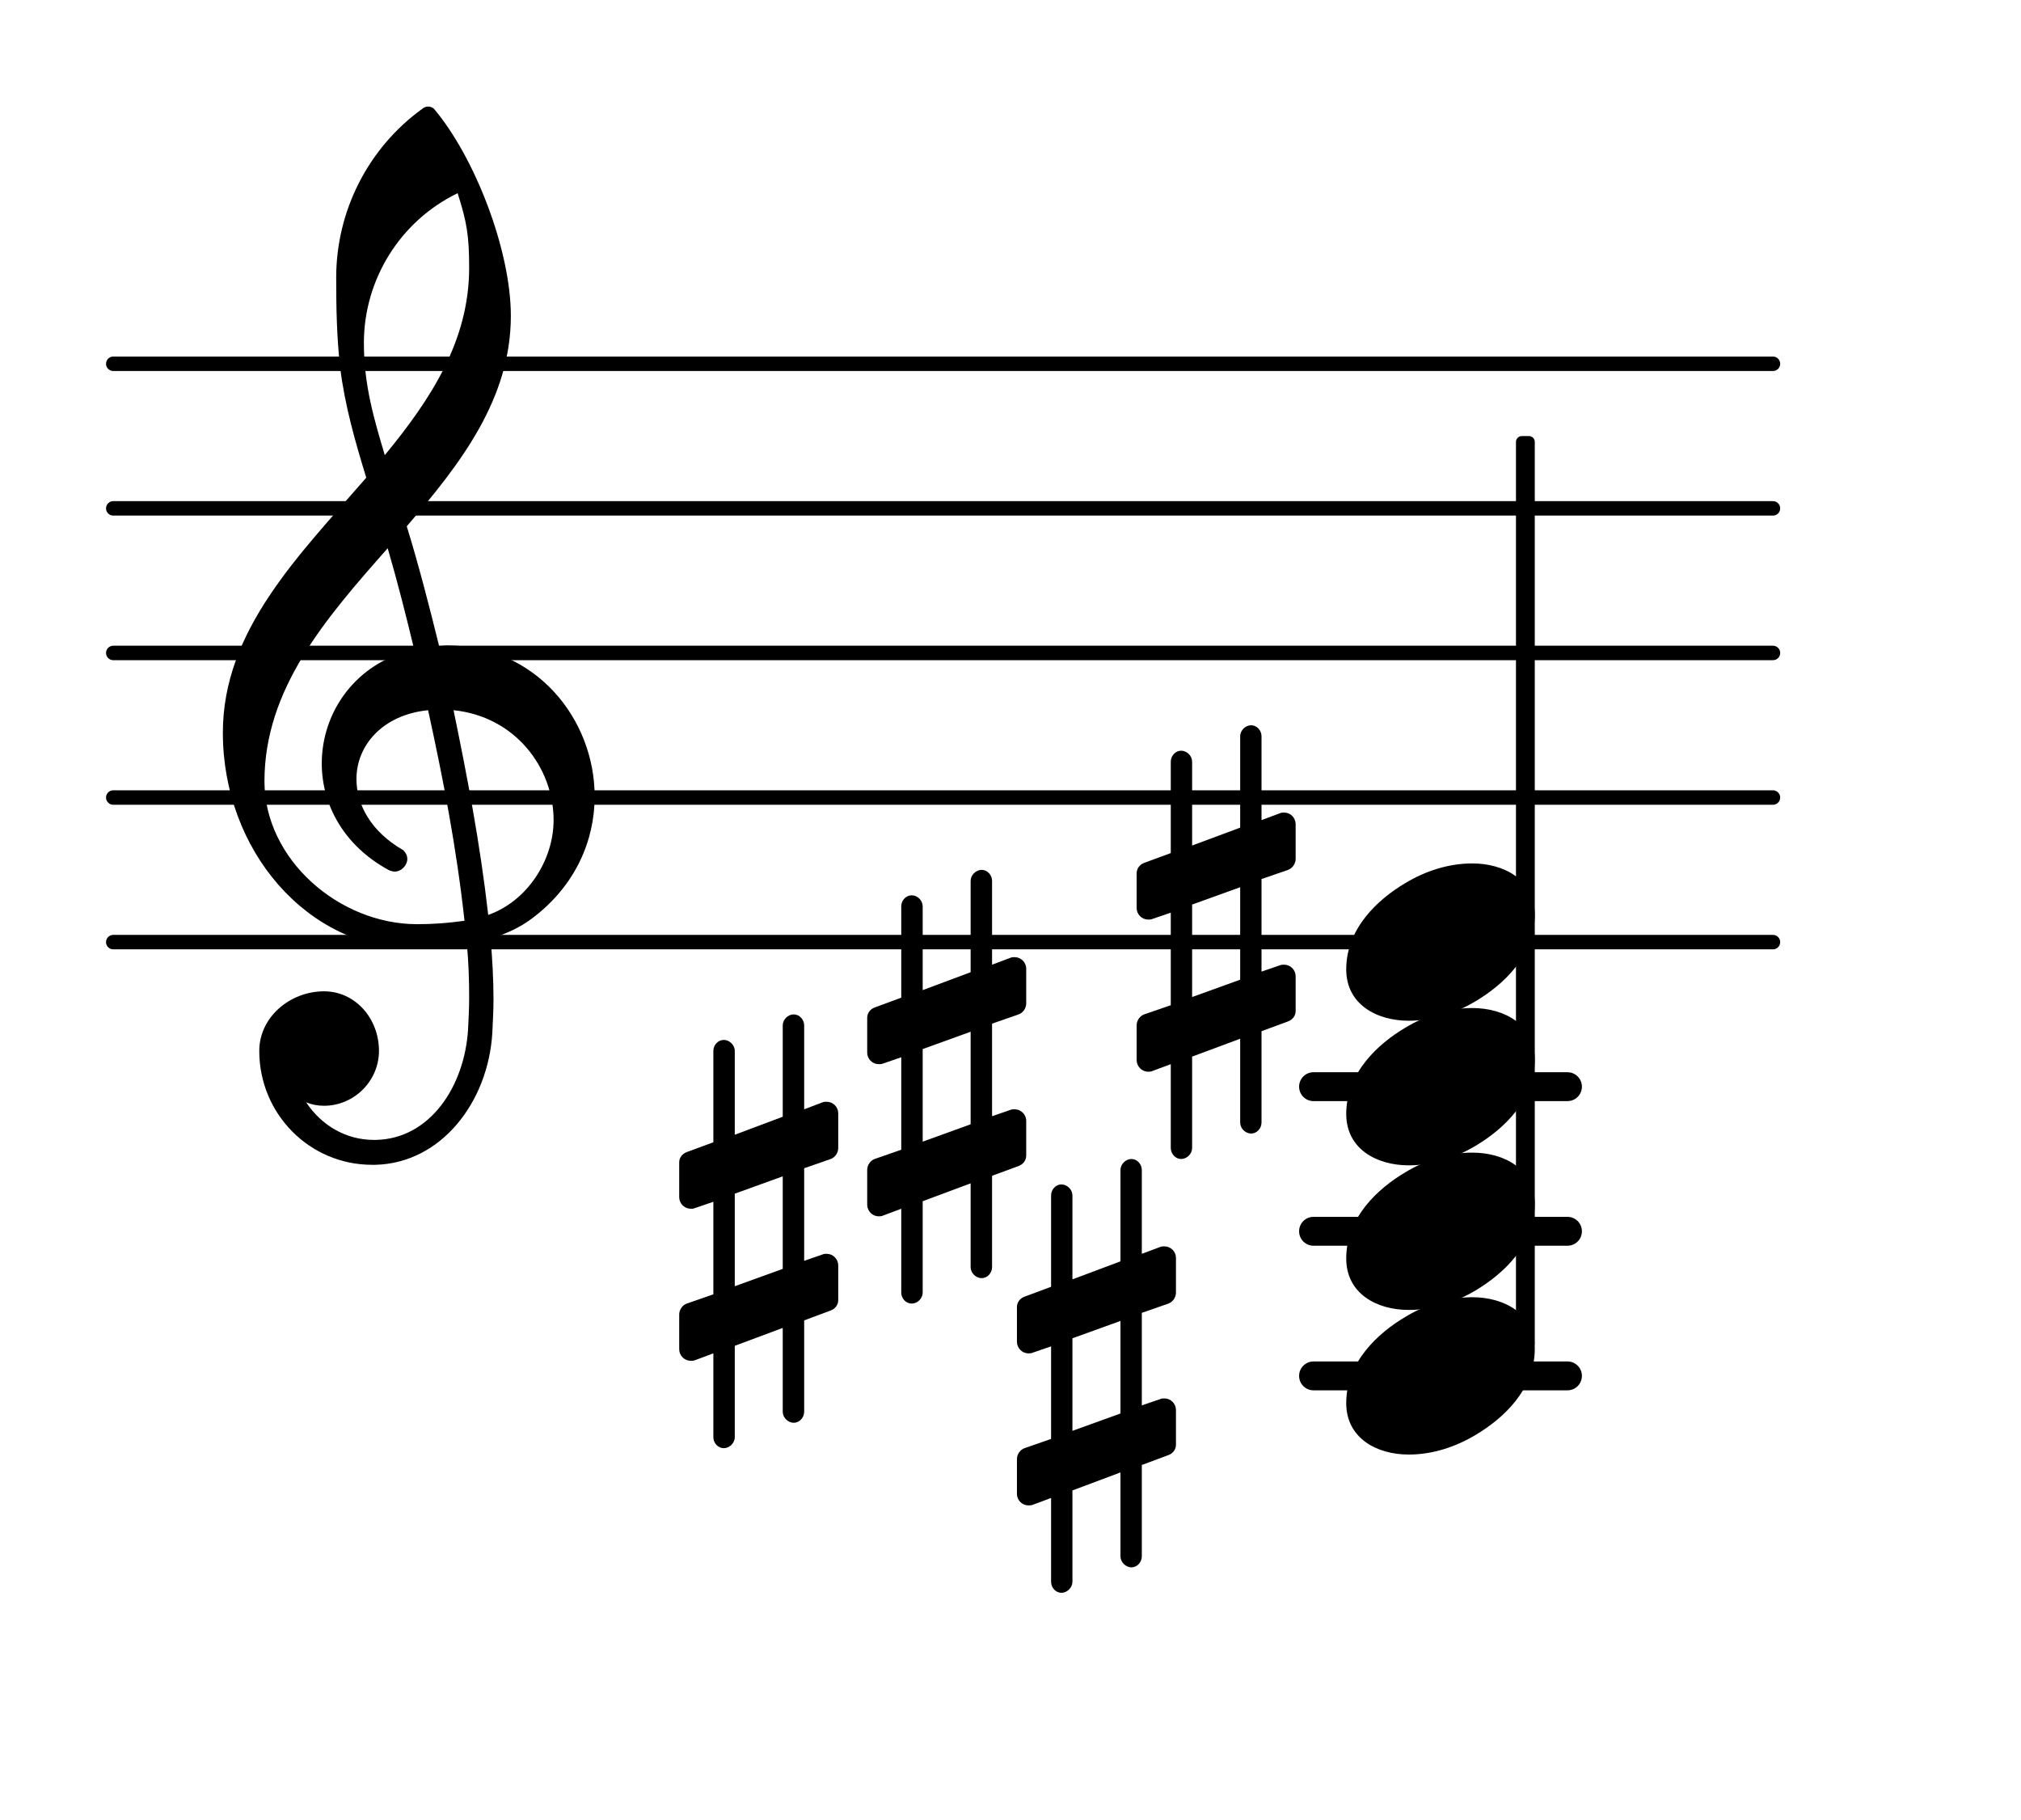 <?xml version="1.0" encoding="UTF-8"?>
<svg xmlns="http://www.w3.org/2000/svg" xmlns:xlink="http://www.w3.org/1999/xlink" width="86.93pt" height="78.271pt" viewBox="0 0 86.93 78.271" version="1.1">
<g id="surface1">
<path style="fill:none;stroke-width:0.1;stroke-linecap:round;stroke-linejoin:round;stroke:rgb(0%,0%,0%);stroke-opacity:1;stroke-miterlimit:4;" d="M 0.05 -0 L 11.531 -0 " transform="matrix(6.218,0,0,6.218,4.561,40.517)"/>
<path style="fill:none;stroke-width:0.1;stroke-linecap:round;stroke-linejoin:round;stroke:rgb(0%,0%,0%);stroke-opacity:1;stroke-miterlimit:4;" d="M 0.05 0 L 11.531 0 " transform="matrix(6.218,0,0,6.218,4.561,34.299)"/>
<path style="fill:none;stroke-width:0.1;stroke-linecap:round;stroke-linejoin:round;stroke:rgb(0%,0%,0%);stroke-opacity:1;stroke-miterlimit:4;" d="M 0.05 0 L 11.531 0 " transform="matrix(6.218,0,0,6.218,4.561,28.081)"/>
<path style="fill:none;stroke-width:0.1;stroke-linecap:round;stroke-linejoin:round;stroke:rgb(0%,0%,0%);stroke-opacity:1;stroke-miterlimit:4;" d="M 0.05 0 L 11.531 0 " transform="matrix(6.218,0,0,6.218,4.561,21.863)"/>
<path style="fill:none;stroke-width:0.1;stroke-linecap:round;stroke-linejoin:round;stroke:rgb(0%,0%,0%);stroke-opacity:1;stroke-miterlimit:4;" d="M 0.05 -0 L 11.531 -0 " transform="matrix(6.218,0,0,6.218,4.561,15.645)"/>
<path style=" stroke:none;fill-rule:nonzero;fill:rgb(0%,0%,0%);fill-opacity:1;" d="M 56.5 46.113 L 67.422 46.113 C 67.766 46.113 68.043 46.391 68.043 46.734 C 68.043 47.078 67.766 47.355 67.422 47.355 L 56.5 47.355 C 56.156 47.355 55.879 47.078 55.879 46.734 C 55.879 46.391 56.156 46.113 56.5 46.113 Z M 56.5 46.113 "/>
<path style=" stroke:none;fill-rule:nonzero;fill:rgb(0%,0%,0%);fill-opacity:1;" d="M 56.5 52.332 L 67.422 52.332 C 67.766 52.332 68.043 52.609 68.043 52.953 C 68.043 53.297 67.766 53.574 67.422 53.574 L 56.5 53.574 C 56.156 53.574 55.879 53.297 55.879 52.953 C 55.879 52.609 56.156 52.332 56.5 52.332 Z M 56.5 52.332 "/>
<path style=" stroke:none;fill-rule:nonzero;fill:rgb(0%,0%,0%);fill-opacity:1;" d="M 56.5 58.551 L 67.422 58.551 C 67.766 58.551 68.043 58.828 68.043 59.172 C 68.043 59.516 67.766 59.793 67.422 59.793 L 56.5 59.793 C 56.156 59.793 55.879 59.516 55.879 59.172 C 55.879 58.828 56.156 58.551 56.5 58.551 Z M 56.5 58.551 "/>
<path style=" stroke:none;fill-rule:nonzero;fill:rgb(0%,0%,0%);fill-opacity:1;" d="M 65.457 18.754 L 65.766 18.754 C 65.906 18.754 66.016 18.867 66.016 19.004 L 66.016 57.766 C 66.016 57.902 65.906 58.016 65.766 58.016 L 65.457 58.016 C 65.32 58.016 65.207 57.902 65.207 57.766 L 65.207 19.004 C 65.207 18.867 65.32 18.754 65.457 18.754 Z M 65.457 18.754 "/>
<path style=" stroke:none;fill-rule:nonzero;fill:rgb(0%,0%,0%);fill-opacity:1;" d="M 54.262 48.277 C 54.262 48.527 54.062 48.75 53.816 48.75 C 53.566 48.75 53.344 48.527 53.344 48.277 L 53.344 44.672 L 51.277 45.441 L 51.277 49.371 C 51.277 49.621 51.055 49.844 50.805 49.844 C 50.559 49.844 50.359 49.621 50.359 49.371 L 50.359 45.766 L 49.562 46.062 C 49.512 46.09 49.438 46.09 49.387 46.09 C 49.113 46.09 48.891 45.863 48.891 45.59 L 48.891 44.098 C 48.891 43.898 49.016 43.699 49.215 43.625 L 50.359 43.23 L 50.359 39.25 L 49.562 39.523 C 49.512 39.547 49.438 39.547 49.387 39.547 C 49.113 39.547 48.891 39.324 48.891 39.051 L 48.891 37.559 C 48.891 37.359 49.016 37.184 49.215 37.109 L 50.359 36.688 L 50.359 32.758 C 50.359 32.508 50.559 32.285 50.805 32.285 C 51.055 32.285 51.277 32.508 51.277 32.758 L 51.277 36.363 L 53.344 35.594 L 53.344 31.664 C 53.344 31.414 53.566 31.191 53.816 31.191 C 54.062 31.191 54.262 31.414 54.262 31.664 L 54.262 35.27 L 55.059 34.973 C 55.109 34.945 55.184 34.945 55.234 34.945 C 55.508 34.945 55.73 35.168 55.73 35.445 L 55.73 36.938 C 55.73 37.133 55.605 37.332 55.406 37.41 L 54.262 37.805 L 54.262 41.785 L 55.059 41.512 C 55.109 41.488 55.184 41.488 55.234 41.488 C 55.508 41.488 55.73 41.711 55.73 41.984 L 55.73 43.477 C 55.73 43.676 55.605 43.852 55.406 43.926 L 54.262 44.348 Z M 51.277 38.902 L 51.277 42.879 L 53.344 42.133 L 53.344 38.156 Z M 51.277 38.902 "/>
<path style=" stroke:none;fill-rule:nonzero;fill:rgb(0%,0%,0%);fill-opacity:1;" d="M 42.672 54.496 C 42.672 54.746 42.473 54.969 42.223 54.969 C 41.977 54.969 41.75 54.746 41.75 54.496 L 41.75 50.891 L 39.688 51.66 L 39.688 55.59 C 39.688 55.84 39.465 56.062 39.215 56.062 C 38.965 56.062 38.766 55.84 38.766 55.59 L 38.766 51.984 L 37.973 52.281 C 37.922 52.309 37.848 52.309 37.797 52.309 C 37.523 52.309 37.301 52.082 37.301 51.809 L 37.301 50.316 C 37.301 50.117 37.426 49.918 37.621 49.844 L 38.766 49.445 L 38.766 45.469 L 37.973 45.742 C 37.922 45.766 37.848 45.766 37.797 45.766 C 37.523 45.766 37.301 45.543 37.301 45.27 L 37.301 43.777 C 37.301 43.578 37.426 43.402 37.621 43.328 L 38.766 42.906 L 38.766 38.977 C 38.766 38.727 38.965 38.504 39.215 38.504 C 39.465 38.504 39.688 38.727 39.688 38.977 L 39.688 42.582 L 41.75 41.812 L 41.75 37.883 C 41.75 37.633 41.977 37.41 42.223 37.41 C 42.473 37.41 42.672 37.633 42.672 37.883 L 42.672 41.488 L 43.469 41.188 C 43.52 41.164 43.594 41.164 43.641 41.164 C 43.914 41.164 44.141 41.387 44.141 41.66 L 44.141 43.152 C 44.141 43.352 44.016 43.551 43.816 43.625 L 42.672 44.023 L 42.672 48.004 L 43.469 47.73 C 43.52 47.707 43.594 47.707 43.641 47.707 C 43.914 47.707 44.141 47.93 44.141 48.203 L 44.141 49.695 C 44.141 49.895 44.016 50.07 43.816 50.145 L 42.672 50.566 Z M 39.688 45.117 L 39.688 49.098 L 41.75 48.352 L 41.75 44.371 Z M 39.688 45.117 "/>
<path style=" stroke:none;fill-rule:nonzero;fill:rgb(0%,0%,0%);fill-opacity:1;" d="M 34.59 60.715 C 34.59 60.961 34.391 61.188 34.141 61.188 C 33.891 61.188 33.668 60.961 33.668 60.715 L 33.668 57.109 L 31.605 57.879 L 31.605 61.809 C 31.605 62.059 31.379 62.281 31.133 62.281 C 30.883 62.281 30.684 62.059 30.684 61.809 L 30.684 58.203 L 29.887 58.5 C 29.836 58.523 29.762 58.523 29.715 58.523 C 29.441 58.523 29.215 58.301 29.215 58.027 L 29.215 56.535 C 29.215 56.336 29.34 56.137 29.539 56.062 L 30.684 55.664 L 30.684 51.684 L 29.887 51.957 C 29.836 51.984 29.762 51.984 29.715 51.984 C 29.441 51.984 29.215 51.762 29.215 51.484 L 29.215 49.992 C 29.215 49.793 29.34 49.621 29.539 49.547 L 30.684 49.125 L 30.684 45.195 C 30.684 44.945 30.883 44.723 31.133 44.723 C 31.379 44.723 31.605 44.945 31.605 45.195 L 31.605 48.801 L 33.668 48.027 L 33.668 44.098 C 33.668 43.852 33.891 43.625 34.141 43.625 C 34.391 43.625 34.59 43.852 34.59 44.098 L 34.59 47.707 L 35.383 47.406 C 35.434 47.383 35.508 47.383 35.559 47.383 C 35.832 47.383 36.055 47.605 36.055 47.879 L 36.055 49.371 C 36.055 49.57 35.93 49.77 35.734 49.844 L 34.59 50.242 L 34.59 54.223 L 35.383 53.949 C 35.434 53.922 35.508 53.922 35.559 53.922 C 35.832 53.922 36.055 54.148 36.055 54.422 L 36.055 55.914 C 36.055 56.113 35.93 56.285 35.734 56.359 L 34.59 56.785 Z M 31.605 51.336 L 31.605 55.316 L 33.668 54.57 L 33.668 50.59 Z M 31.605 51.336 "/>
<path style=" stroke:none;fill-rule:nonzero;fill:rgb(0%,0%,0%);fill-opacity:1;" d="M 49.113 66.934 C 49.113 67.18 48.914 67.406 48.668 67.406 C 48.418 67.406 48.195 67.18 48.195 66.934 L 48.195 63.324 L 46.129 64.098 L 46.129 68.027 C 46.129 68.273 45.906 68.5 45.656 68.5 C 45.406 68.5 45.211 68.273 45.211 68.027 L 45.211 64.422 L 44.414 64.719 C 44.363 64.742 44.289 64.742 44.238 64.742 C 43.965 64.742 43.742 64.52 43.742 64.246 L 43.742 62.754 C 43.742 62.555 43.867 62.355 44.066 62.281 L 45.211 61.883 L 45.211 57.902 L 44.414 58.176 C 44.363 58.203 44.289 58.203 44.238 58.203 C 43.965 58.203 43.742 57.977 43.742 57.703 L 43.742 56.211 C 43.742 56.012 43.867 55.84 44.066 55.766 L 45.211 55.34 L 45.211 51.41 C 45.211 51.164 45.406 50.938 45.656 50.938 C 45.906 50.938 46.129 51.164 46.129 51.41 L 46.129 55.02 L 48.195 54.246 L 48.195 50.316 C 48.195 50.07 48.418 49.844 48.668 49.844 C 48.914 49.844 49.113 50.07 49.113 50.316 L 49.113 53.922 L 49.91 53.625 C 49.961 53.602 50.035 53.602 50.086 53.602 C 50.359 53.602 50.582 53.824 50.582 54.098 L 50.582 55.59 C 50.582 55.789 50.457 55.988 50.258 56.062 L 49.113 56.461 L 49.113 60.441 L 49.91 60.168 C 49.961 60.141 50.035 60.141 50.086 60.141 C 50.359 60.141 50.582 60.367 50.582 60.641 L 50.582 62.133 C 50.582 62.332 50.457 62.504 50.258 62.578 L 49.113 63.004 Z M 46.129 57.555 L 46.129 61.535 L 48.195 60.789 L 48.195 56.809 Z M 46.129 57.555 "/>
<path style=" stroke:none;fill-rule:nonzero;fill:rgb(0%,0%,0%);fill-opacity:1;" d="M 16.152 50.094 L 16.004 50.094 C 13.316 50.094 11.152 47.906 11.152 45.195 C 11.152 43.75 12.469 42.633 13.938 42.633 C 15.281 42.633 16.301 43.801 16.301 45.195 C 16.301 46.488 15.23 47.555 13.938 47.555 C 13.664 47.555 13.414 47.508 13.168 47.406 C 13.812 48.379 14.859 49.023 16.078 49.023 L 16.176 49.023 Z M 21 39.348 C 22.691 38.75 23.812 36.984 23.812 35.27 C 23.812 33.031 22.172 30.816 19.508 30.543 C 20.105 33.43 20.652 36.289 21 39.348 Z M 11.375 33.602 C 11.375 36.961 14.586 39.746 17.941 39.746 C 18.641 39.746 19.309 39.695 19.98 39.598 C 19.633 36.438 19.062 33.504 18.414 30.543 C 16.449 30.742 15.332 32.062 15.332 33.504 C 15.332 34.598 15.953 35.766 17.344 36.562 C 17.469 36.688 17.52 36.812 17.52 36.938 C 17.52 37.211 17.27 37.484 16.973 37.484 C 16.898 37.484 16.824 37.457 16.75 37.434 C 14.758 36.363 13.84 34.574 13.84 32.832 C 13.84 30.645 15.281 28.504 17.816 27.934 C 17.469 26.488 17.098 25.023 16.676 23.578 C 14.012 26.59 11.375 29.625 11.375 33.602 Z M 17.867 40.816 C 13.191 40.816 9.586 36.539 9.586 31.512 C 9.586 27.109 12.844 23.902 15.754 20.543 C 15.281 19.004 14.832 17.438 14.633 15.82 C 14.484 14.527 14.461 13.23 14.461 11.938 C 14.461 9.078 15.828 6.367 18.168 4.676 C 18.316 4.551 18.516 4.551 18.664 4.676 C 20.43 6.766 21.973 10.77 21.973 13.582 C 21.973 17.137 19.832 19.922 17.496 22.633 C 18.016 24.324 18.465 26.066 18.887 27.781 C 18.988 27.781 19.113 27.758 19.211 27.758 C 23.066 27.758 25.578 30.941 25.578 34.25 C 25.578 36.141 24.758 38.078 22.918 39.473 C 22.371 39.895 21.746 40.168 21.102 40.367 C 21.176 41.238 21.227 42.109 21.227 42.98 C 21.227 43.453 21.199 43.949 21.176 44.422 C 21 47.383 18.988 50.02 16.152 50.094 L 16.176 49.023 C 18.488 48.973 19.98 46.734 20.133 44.273 C 20.156 43.824 20.18 43.352 20.18 42.906 C 20.18 42.133 20.156 41.387 20.082 40.617 C 19.359 40.742 18.641 40.816 17.867 40.816 Z M 20.18 11.516 C 20.18 10.148 20.082 9.551 19.684 8.309 C 17.223 9.5 15.652 12.012 15.652 14.75 C 15.652 16.59 16.102 18.059 16.551 19.574 C 18.539 17.16 20.18 14.648 20.18 11.516 Z M 20.18 11.516 "/>
<path style=" stroke:none;fill-rule:nonzero;fill:rgb(0%,0%,0%);fill-opacity:1;" d="M 63.328 37.133 C 64.695 37.133 66.016 37.832 66.016 39.348 C 66.016 41.113 64.648 42.359 63.477 43.055 C 62.609 43.578 61.613 43.898 60.594 43.898 C 59.227 43.898 57.906 43.203 57.906 41.688 C 57.906 39.922 59.273 38.676 60.445 37.98 C 61.312 37.457 62.309 37.133 63.328 37.133 Z M 63.328 37.133 "/>
<path style=" stroke:none;fill-rule:nonzero;fill:rgb(0%,0%,0%);fill-opacity:1;" d="M 63.328 43.352 C 64.695 43.352 66.016 44.051 66.016 45.566 C 66.016 47.332 64.648 48.574 63.477 49.273 C 62.609 49.793 61.613 50.117 60.594 50.117 C 59.227 50.117 57.906 49.422 57.906 47.906 C 57.906 46.137 59.273 44.895 60.445 44.199 C 61.312 43.676 62.309 43.352 63.328 43.352 Z M 63.328 43.352 "/>
<path style=" stroke:none;fill-rule:nonzero;fill:rgb(0%,0%,0%);fill-opacity:1;" d="M 63.328 49.57 C 64.695 49.57 66.016 50.266 66.016 51.785 C 66.016 53.551 64.648 54.793 63.477 55.492 C 62.609 56.012 61.613 56.336 60.594 56.336 C 59.227 56.336 57.906 55.641 57.906 54.121 C 57.906 52.355 59.273 51.113 60.445 50.418 C 61.312 49.895 62.309 49.57 63.328 49.57 Z M 63.328 49.57 "/>
<path style=" stroke:none;fill-rule:nonzero;fill:rgb(0%,0%,0%);fill-opacity:1;" d="M 63.328 55.789 C 64.695 55.789 66.016 56.484 66.016 58.004 C 66.016 59.77 64.648 61.012 63.477 61.707 C 62.609 62.23 61.613 62.555 60.594 62.555 C 59.227 62.555 57.906 61.859 57.906 60.34 C 57.906 58.574 59.273 57.332 60.445 56.637 C 61.312 56.113 62.309 55.789 63.328 55.789 Z M 63.328 55.789 "/>
</g>
</svg>
